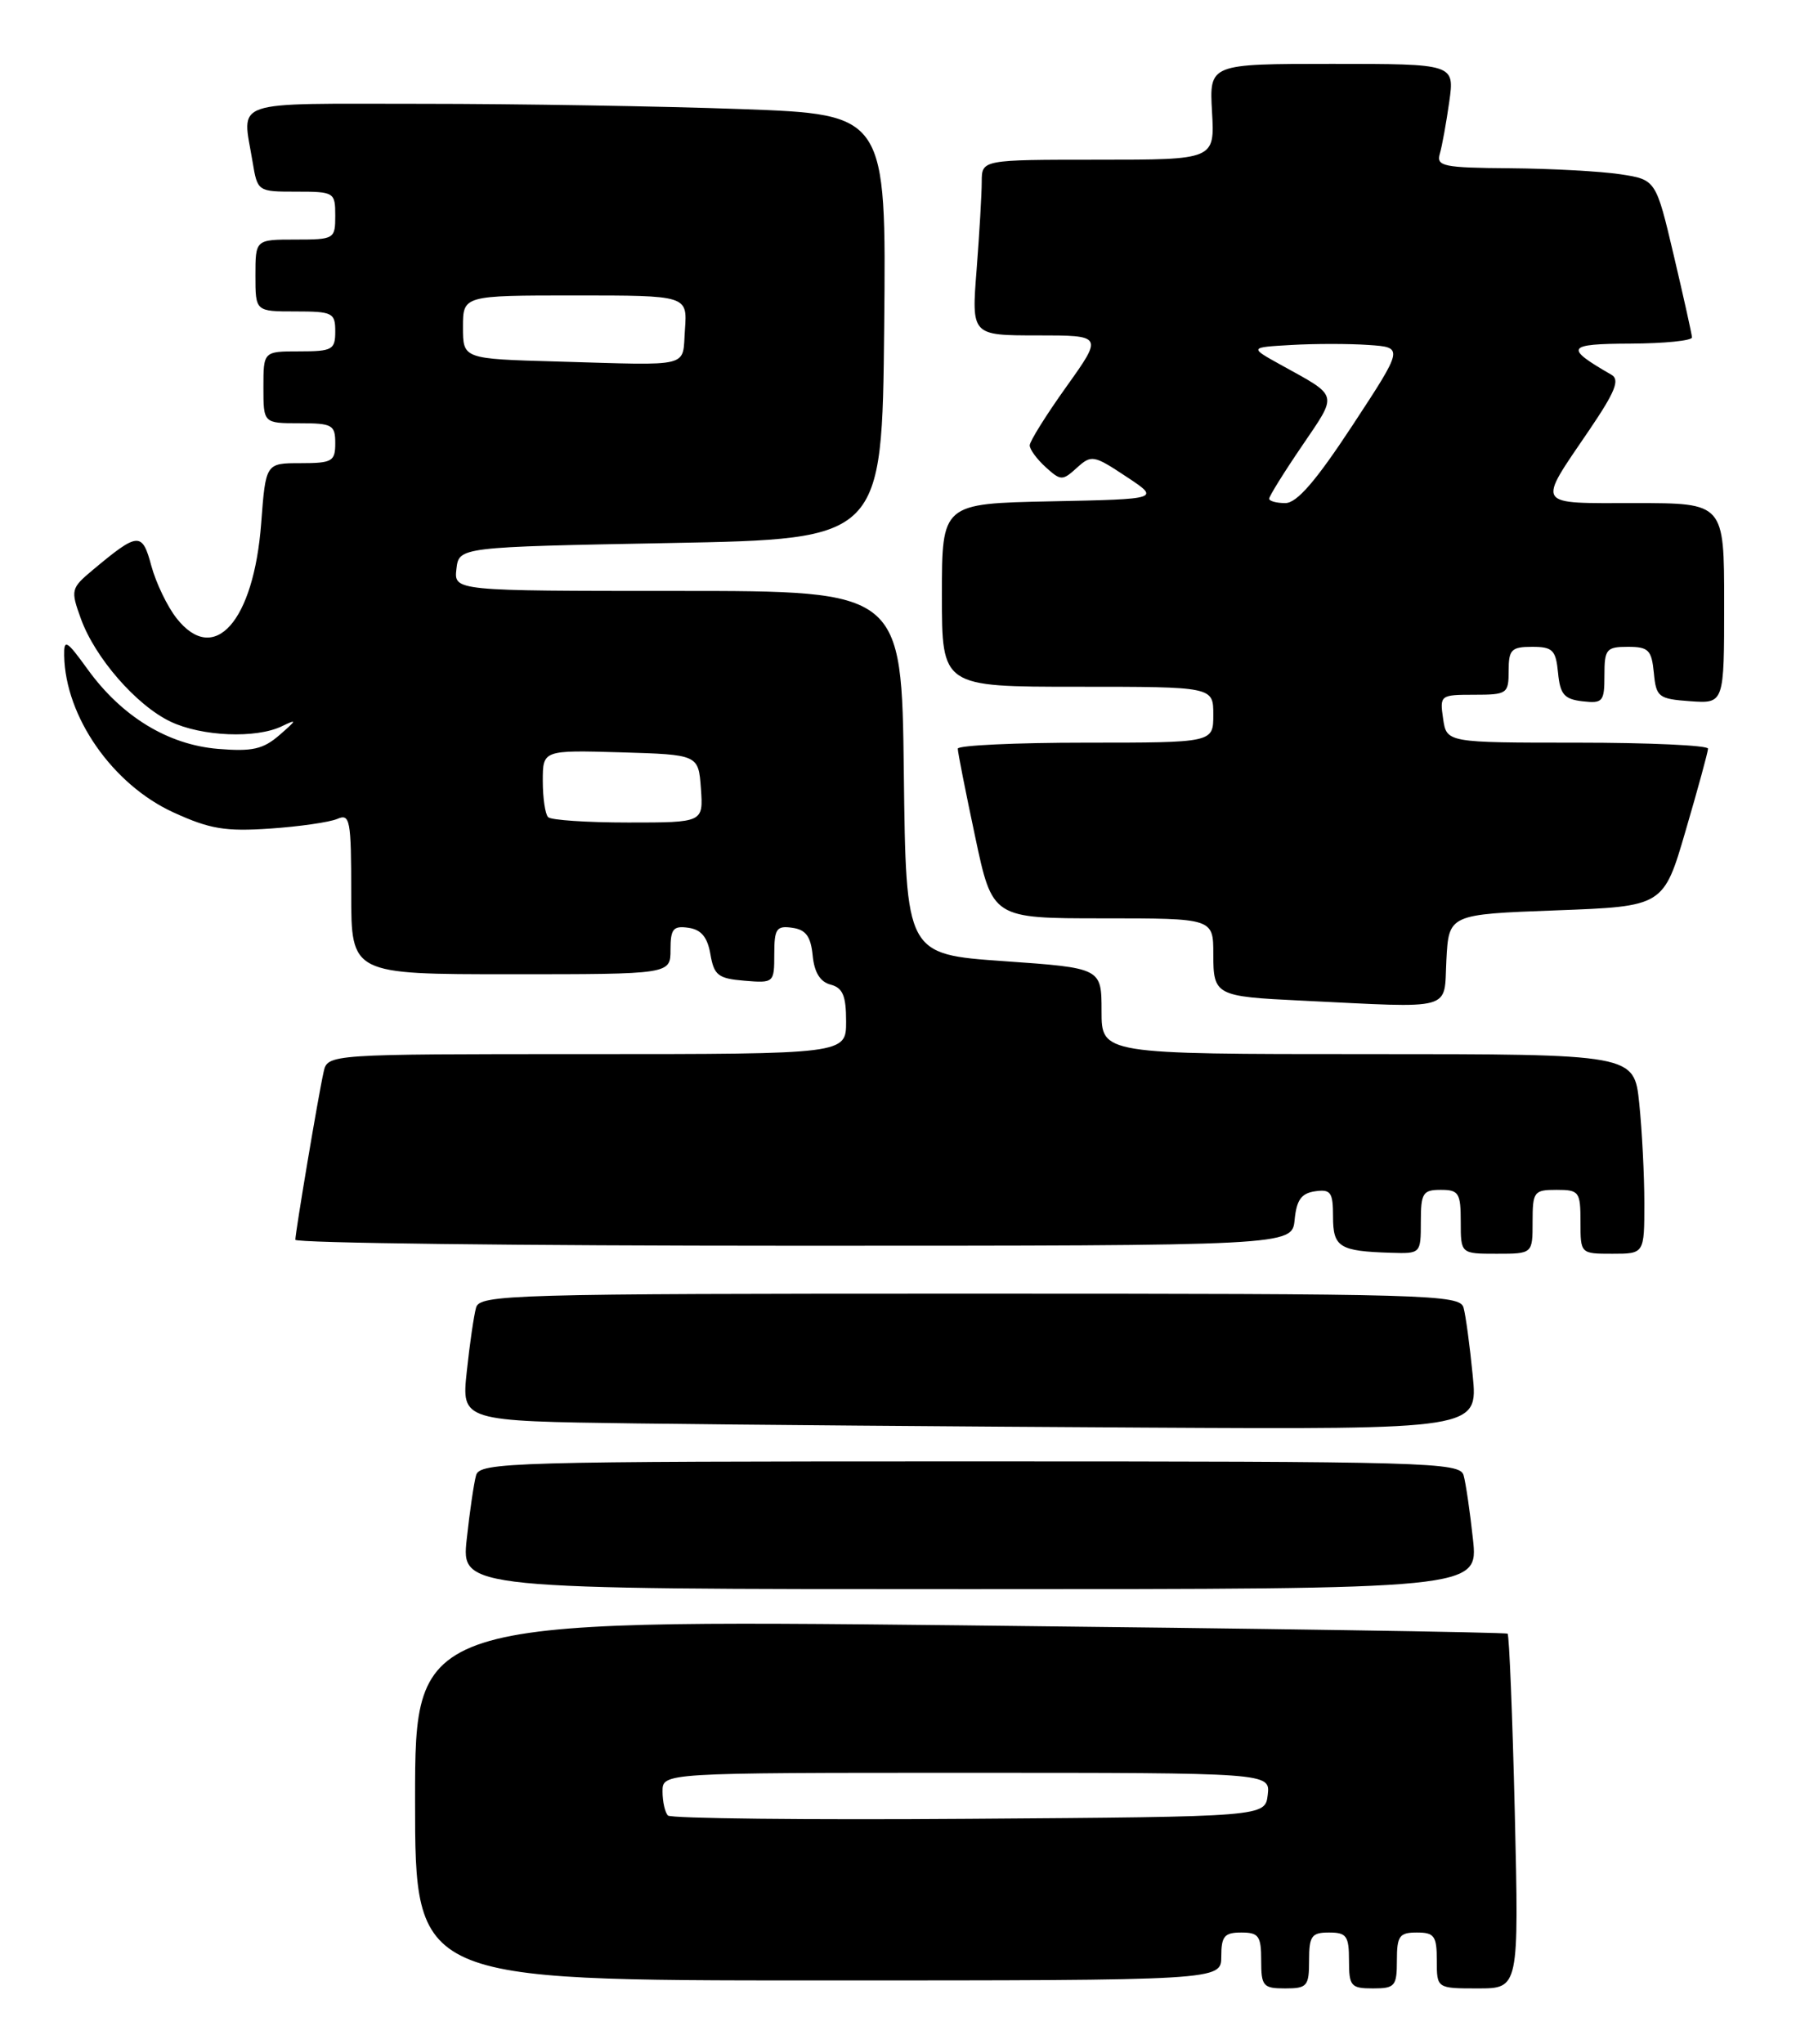 <?xml version="1.0" encoding="UTF-8" standalone="no"?>
<!DOCTYPE svg PUBLIC "-//W3C//DTD SVG 1.1//EN" "http://www.w3.org/Graphics/SVG/1.1/DTD/svg11.dtd" >
<svg xmlns="http://www.w3.org/2000/svg" xmlns:xlink="http://www.w3.org/1999/xlink" version="1.1" viewBox="0 0 225 256">
 <g >
 <path fill="currentColor"
d=" M 164.00 245.50 C 164.00 242.43 164.31 242.00 166.50 242.00 C 168.69 242.00 169.00 242.43 169.00 245.50 C 169.00 248.72 169.24 249.00 172.00 249.00 C 174.76 249.00 175.00 248.72 175.00 245.50 C 175.00 242.43 175.31 242.00 177.50 242.00 C 179.69 242.00 180.00 242.43 180.00 245.50 C 180.00 249.00 180.00 249.00 185.15 249.00 C 190.29 249.00 190.29 249.00 189.77 226.95 C 189.48 214.83 189.07 204.76 188.87 204.58 C 188.67 204.40 157.79 203.93 120.25 203.53 C 52.00 202.81 52.00 202.81 52.00 225.41 C 52.00 248.00 52.00 248.00 102.50 248.00 C 153.00 248.00 153.00 248.00 153.00 245.00 C 153.00 242.47 153.39 242.00 155.50 242.00 C 157.69 242.00 158.00 242.43 158.00 245.50 C 158.00 248.72 158.24 249.00 161.00 249.00 C 163.76 249.00 164.00 248.72 164.00 245.50 Z  M 184.53 192.75 C 184.16 189.31 183.63 185.71 183.36 184.75 C 182.90 183.11 179.09 183.00 121.50 183.00 C 63.91 183.00 60.10 183.11 59.64 184.75 C 59.37 185.71 58.84 189.31 58.47 192.75 C 57.80 199.00 57.80 199.00 121.50 199.00 C 185.20 199.00 185.20 199.00 184.53 192.75 Z  M 184.50 172.25 C 184.14 168.54 183.62 164.71 183.35 163.75 C 182.90 162.11 179.09 162.00 121.50 162.00 C 63.91 162.00 60.10 162.11 59.64 163.75 C 59.37 164.71 58.84 168.30 58.48 171.73 C 57.81 177.96 57.81 177.96 79.65 178.25 C 91.67 178.41 120.32 178.64 143.33 178.77 C 185.16 179.00 185.16 179.00 184.50 172.25 Z  M 178.00 153.00 C 178.00 149.40 178.25 149.00 180.50 149.00 C 182.75 149.00 183.00 149.40 183.00 153.00 C 183.00 157.00 183.00 157.00 187.50 157.00 C 192.00 157.00 192.00 157.00 192.00 153.00 C 192.00 149.22 192.17 149.00 195.00 149.00 C 197.83 149.00 198.00 149.22 198.00 153.00 C 198.00 157.00 198.00 157.00 202.00 157.00 C 206.00 157.00 206.00 157.00 206.00 150.65 C 206.00 147.15 205.71 141.53 205.36 138.15 C 204.72 132.00 204.72 132.00 171.36 132.00 C 138.00 132.00 138.00 132.00 138.00 126.61 C 138.00 121.22 138.00 121.22 125.75 120.36 C 113.50 119.50 113.50 119.50 113.23 96.75 C 112.96 74.00 112.96 74.00 84.91 74.00 C 56.87 74.00 56.87 74.00 57.18 71.25 C 57.50 68.50 57.50 68.50 84.00 68.00 C 110.50 67.50 110.50 67.50 110.77 40.91 C 111.03 14.32 111.03 14.32 92.86 13.66 C 82.86 13.30 64.85 13.00 52.84 13.00 C 28.48 13.00 30.34 12.36 31.64 20.25 C 32.26 23.99 32.28 24.00 37.13 24.00 C 41.87 24.00 42.00 24.08 42.00 27.00 C 42.00 29.93 41.89 30.00 37.00 30.00 C 32.00 30.00 32.00 30.00 32.00 34.50 C 32.00 39.00 32.00 39.00 37.00 39.00 C 41.67 39.00 42.00 39.17 42.00 41.50 C 42.00 43.80 41.63 44.00 37.50 44.00 C 33.00 44.00 33.00 44.00 33.00 48.50 C 33.00 53.00 33.00 53.00 37.50 53.00 C 41.63 53.00 42.00 53.20 42.00 55.50 C 42.00 57.78 41.62 58.00 37.64 58.00 C 33.29 58.00 33.29 58.00 32.72 65.53 C 31.79 77.84 26.83 83.41 22.12 77.42 C 20.96 75.95 19.54 72.99 18.96 70.86 C 17.81 66.58 17.32 66.62 11.64 71.36 C 8.88 73.67 8.83 73.88 10.13 77.47 C 11.90 82.38 17.10 88.34 21.37 90.37 C 25.28 92.23 32.09 92.51 35.32 90.94 C 37.25 90.01 37.21 90.14 35.01 92.05 C 32.96 93.83 31.60 94.13 27.32 93.78 C 21.04 93.26 15.27 89.74 10.99 83.83 C 8.34 80.16 8.00 79.97 8.04 82.10 C 8.18 89.75 14.10 98.24 21.72 101.73 C 26.28 103.82 28.23 104.14 33.83 103.76 C 37.50 103.51 41.29 102.96 42.25 102.55 C 43.85 101.85 44.00 102.64 44.00 111.89 C 44.00 122.00 44.00 122.00 64.00 122.00 C 84.00 122.00 84.00 122.00 84.00 118.93 C 84.00 116.32 84.34 115.91 86.24 116.18 C 87.85 116.41 88.63 117.35 89.00 119.50 C 89.45 122.13 89.97 122.54 93.25 122.81 C 96.95 123.12 97.00 123.07 97.00 119.49 C 97.00 116.30 97.27 115.90 99.25 116.18 C 100.96 116.42 101.57 117.26 101.81 119.65 C 102.01 121.77 102.75 122.96 104.06 123.30 C 105.58 123.70 106.00 124.69 106.00 127.91 C 106.00 132.00 106.00 132.00 73.52 132.00 C 41.04 132.00 41.04 132.00 40.54 134.25 C 39.88 137.17 37.01 154.27 37.00 155.25 C 37.00 155.66 65.10 156.00 99.44 156.00 C 161.87 156.00 161.87 156.00 162.19 152.75 C 162.43 150.26 163.03 149.43 164.75 149.18 C 166.72 148.90 167.00 149.30 167.00 152.36 C 167.00 156.19 167.80 156.68 174.25 156.88 C 177.98 157.00 178.00 156.98 178.00 153.00 Z  M 181.20 120.25 C 181.50 114.50 181.50 114.50 194.95 114.00 C 208.41 113.50 208.41 113.50 211.18 104.00 C 212.71 98.78 213.97 94.16 213.98 93.75 C 213.99 93.34 206.63 93.00 197.61 93.00 C 181.23 93.00 181.23 93.00 180.79 90.00 C 180.36 87.06 180.43 87.00 184.67 87.00 C 188.81 87.00 189.00 86.87 189.00 84.00 C 189.00 81.35 189.34 81.00 191.94 81.00 C 194.52 81.00 194.91 81.39 195.19 84.25 C 195.45 86.96 195.96 87.55 198.25 87.82 C 200.80 88.11 201.00 87.87 201.00 84.57 C 201.00 81.29 201.24 81.00 203.94 81.00 C 206.52 81.00 206.91 81.39 207.19 84.25 C 207.48 87.30 207.76 87.52 211.75 87.81 C 216.00 88.11 216.00 88.11 216.00 75.56 C 216.00 63.00 216.00 63.00 204.89 63.00 C 192.17 63.00 192.51 63.55 199.11 53.84 C 202.36 49.05 202.96 47.55 201.88 46.93 C 195.94 43.51 196.21 43.06 204.25 43.03 C 208.51 43.01 211.98 42.66 211.97 42.25 C 211.95 41.84 210.92 37.23 209.69 32.00 C 207.45 22.50 207.45 22.50 202.98 21.82 C 200.51 21.45 194.31 21.11 189.18 21.07 C 180.80 21.01 179.92 20.82 180.38 19.25 C 180.66 18.29 181.19 15.36 181.56 12.75 C 182.23 8.00 182.23 8.00 166.86 8.00 C 151.50 8.00 151.50 8.00 151.84 14.00 C 152.18 20.00 152.18 20.00 137.59 20.00 C 123.00 20.00 123.00 20.00 122.99 22.75 C 122.99 24.26 122.70 29.21 122.35 33.75 C 121.70 42.00 121.70 42.00 129.94 42.00 C 138.18 42.00 138.18 42.00 133.59 48.43 C 131.06 51.97 129.00 55.27 129.00 55.77 C 129.00 56.28 129.90 57.50 131.00 58.50 C 132.90 60.22 133.10 60.22 134.91 58.58 C 136.73 56.93 137.02 56.98 141.09 59.68 C 145.36 62.50 145.36 62.50 131.68 62.78 C 118.00 63.06 118.00 63.06 118.00 74.53 C 118.00 86.00 118.00 86.00 135.00 86.00 C 152.00 86.00 152.00 86.00 152.00 89.50 C 152.00 93.00 152.00 93.00 136.00 93.00 C 127.20 93.00 120.00 93.34 119.99 93.75 C 119.98 94.16 120.96 99.11 122.16 104.75 C 124.33 115.00 124.33 115.00 138.17 115.00 C 152.00 115.00 152.00 115.00 152.00 119.48 C 152.00 124.64 152.28 124.79 163.00 125.30 C 182.43 126.24 180.87 126.67 181.20 120.25 Z  M 83.68 227.35 C 83.31 226.97 83.00 225.62 83.00 224.33 C 83.00 222.00 83.00 222.00 121.07 222.00 C 159.13 222.00 159.13 222.00 158.82 224.75 C 158.50 227.50 158.50 227.50 121.43 227.76 C 101.04 227.91 84.05 227.72 83.68 227.35 Z  M 68.67 102.33 C 68.30 101.97 68.00 99.93 68.00 97.80 C 68.00 93.93 68.00 93.93 77.75 94.21 C 87.50 94.50 87.50 94.50 87.81 98.75 C 88.11 103.00 88.11 103.00 78.72 103.00 C 73.56 103.00 69.03 102.70 68.67 102.33 Z  M 69.75 45.27 C 58.00 44.94 58.00 44.94 58.00 40.97 C 58.00 37.00 58.00 37.00 72.06 37.00 C 86.11 37.00 86.11 37.00 85.81 41.25 C 85.45 46.13 86.95 45.76 69.75 45.27 Z  M 159.00 62.45 C 159.00 62.14 160.85 59.16 163.12 55.83 C 167.63 49.18 167.77 49.73 160.50 45.71 C 156.50 43.50 156.50 43.50 161.78 43.20 C 164.69 43.03 169.04 43.03 171.46 43.20 C 175.85 43.50 175.85 43.50 169.45 53.25 C 164.85 60.25 162.47 63.00 161.02 63.00 C 159.91 63.00 159.00 62.75 159.00 62.45 Z "/>
</g>
</svg>